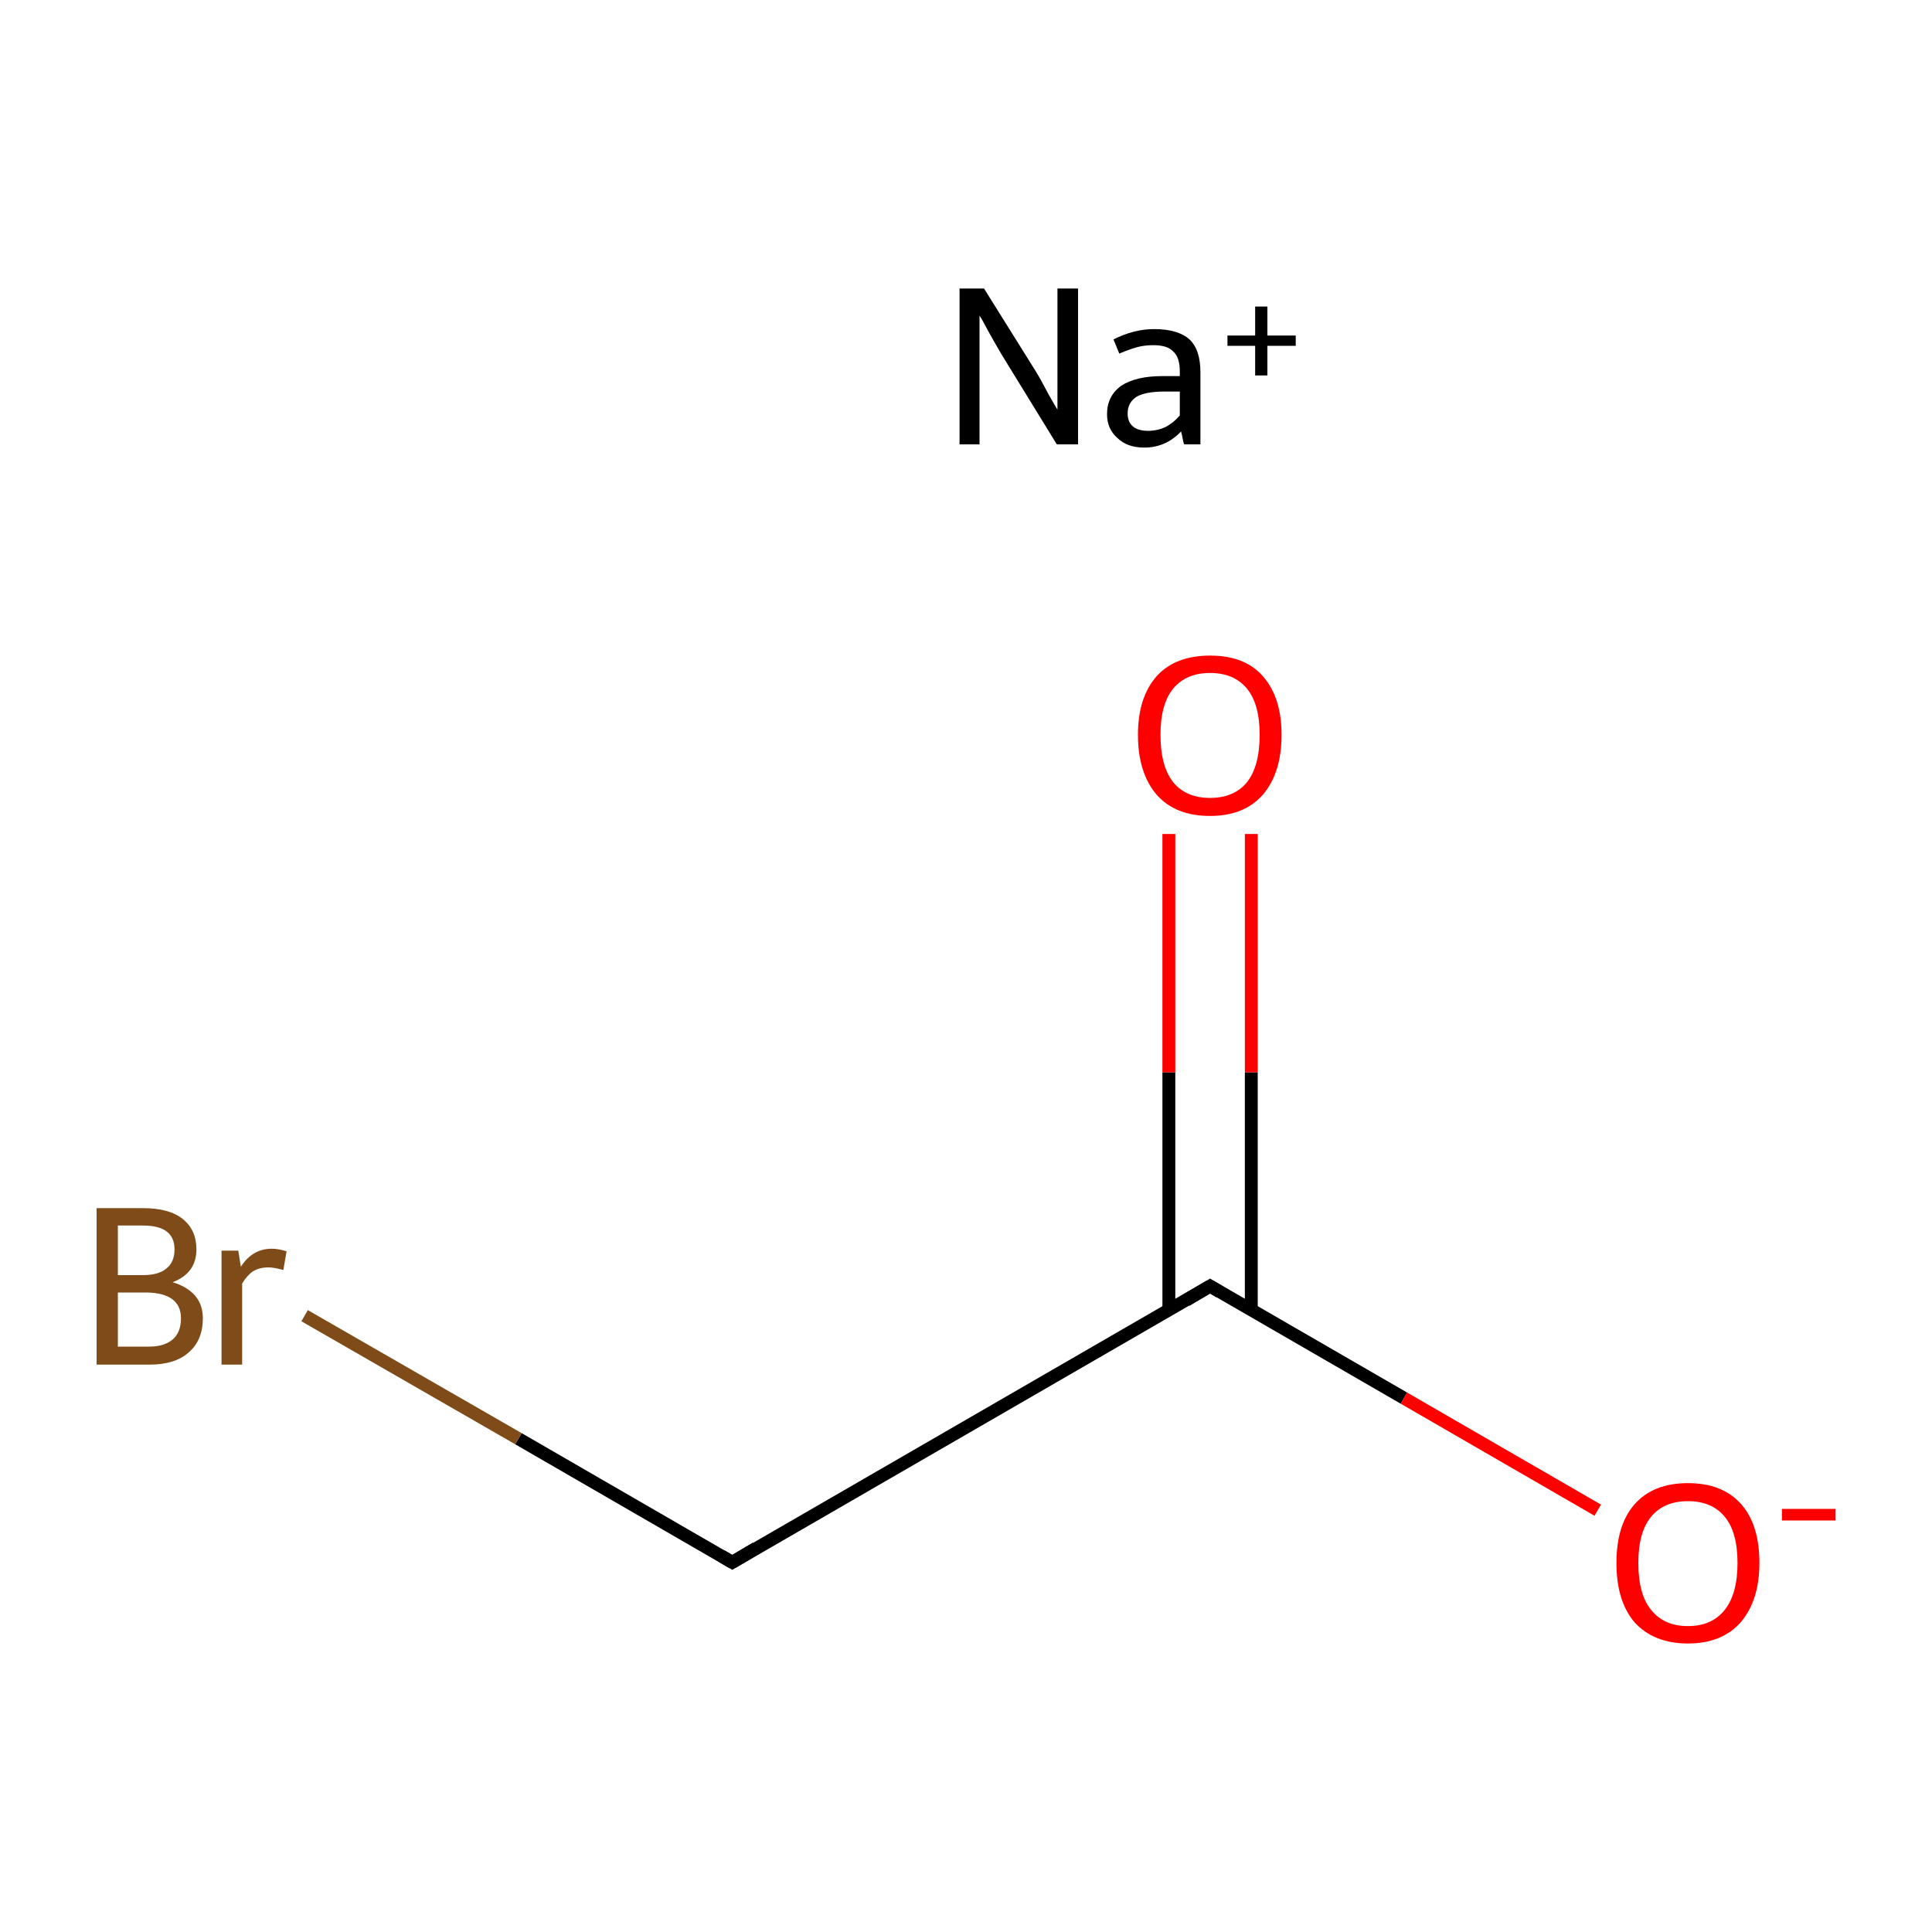 <?xml version='1.0' encoding='iso-8859-1'?>
<svg version='1.1' baseProfile='full'
              xmlns='http://www.w3.org/2000/svg'
                      xmlns:rdkit='http://www.rdkit.org/xml'
                      xmlns:xlink='http://www.w3.org/1999/xlink'
                  xml:space='preserve'
width='300px' height='300px' viewBox='0 0 300 300'>
<!-- END OF HEADER -->
<rect style='opacity:1.0;fill:#FFFFFF;stroke:none' width='300.0' height='300.0' x='0.0' y='0.0'> </rect>
<path class='bond-0 atom-0 atom-1' d='M 113.7,242.6 L 187.9,199.7' style='fill:none;fill-rule:evenodd;stroke:#000000;stroke-width:2.0px;stroke-linecap:butt;stroke-linejoin:miter;stroke-opacity:1' />
<path class='bond-1 atom-1 atom-2' d='M 194.3,203.4 L 194.3,166.5' style='fill:none;fill-rule:evenodd;stroke:#000000;stroke-width:2.0px;stroke-linecap:butt;stroke-linejoin:miter;stroke-opacity:1' />
<path class='bond-1 atom-1 atom-2' d='M 194.3,166.5 L 194.3,129.5' style='fill:none;fill-rule:evenodd;stroke:#FF0000;stroke-width:2.0px;stroke-linecap:butt;stroke-linejoin:miter;stroke-opacity:1' />
<path class='bond-1 atom-1 atom-2' d='M 181.5,203.4 L 181.5,166.5' style='fill:none;fill-rule:evenodd;stroke:#000000;stroke-width:2.0px;stroke-linecap:butt;stroke-linejoin:miter;stroke-opacity:1' />
<path class='bond-1 atom-1 atom-2' d='M 181.5,166.5 L 181.5,129.5' style='fill:none;fill-rule:evenodd;stroke:#FF0000;stroke-width:2.0px;stroke-linecap:butt;stroke-linejoin:miter;stroke-opacity:1' />
<path class='bond-2 atom-1 atom-3' d='M 187.9,199.7 L 218.0,217.1' style='fill:none;fill-rule:evenodd;stroke:#000000;stroke-width:2.0px;stroke-linecap:butt;stroke-linejoin:miter;stroke-opacity:1' />
<path class='bond-2 atom-1 atom-3' d='M 218.0,217.1 L 248.1,234.5' style='fill:none;fill-rule:evenodd;stroke:#FF0000;stroke-width:2.0px;stroke-linecap:butt;stroke-linejoin:miter;stroke-opacity:1' />
<path class='bond-3 atom-0 atom-4' d='M 113.7,242.6 L 80.5,223.4' style='fill:none;fill-rule:evenodd;stroke:#000000;stroke-width:2.0px;stroke-linecap:butt;stroke-linejoin:miter;stroke-opacity:1' />
<path class='bond-3 atom-0 atom-4' d='M 80.5,223.4 L 47.3,204.3' style='fill:none;fill-rule:evenodd;stroke:#7F4C19;stroke-width:2.0px;stroke-linecap:butt;stroke-linejoin:miter;stroke-opacity:1' />
<path d='M 117.4,240.4 L 113.7,242.6 L 112.0,241.6' style='fill:none;stroke:#000000;stroke-width:2.0px;stroke-linecap:butt;stroke-linejoin:miter;stroke-miterlimit:10;stroke-opacity:1;' />
<path d='M 184.2,201.9 L 187.9,199.7 L 189.4,200.6' style='fill:none;stroke:#000000;stroke-width:2.0px;stroke-linecap:butt;stroke-linejoin:miter;stroke-miterlimit:10;stroke-opacity:1;' />
<path class='atom-2' d='M 176.7 114.1
Q 176.7 108.3, 179.6 105.0
Q 182.5 101.8, 187.9 101.8
Q 193.3 101.8, 196.1 105.0
Q 199.0 108.3, 199.0 114.1
Q 199.0 120.0, 196.1 123.4
Q 193.2 126.7, 187.9 126.7
Q 182.5 126.7, 179.6 123.4
Q 176.7 120.0, 176.7 114.1
M 187.9 123.9
Q 191.6 123.9, 193.6 121.5
Q 195.6 119.0, 195.6 114.1
Q 195.6 109.3, 193.6 106.9
Q 191.6 104.5, 187.9 104.5
Q 184.2 104.5, 182.2 106.9
Q 180.2 109.3, 180.2 114.1
Q 180.2 119.0, 182.2 121.5
Q 184.2 123.9, 187.9 123.9
' fill='#FF0000'/>
<path class='atom-3' d='M 251.0 242.7
Q 251.0 236.8, 253.8 233.6
Q 256.7 230.3, 262.1 230.3
Q 267.5 230.3, 270.4 233.6
Q 273.2 236.8, 273.2 242.7
Q 273.2 248.5, 270.3 251.9
Q 267.4 255.2, 262.1 255.2
Q 256.8 255.2, 253.8 251.9
Q 251.0 248.6, 251.0 242.7
M 262.1 252.5
Q 265.8 252.5, 267.8 250.0
Q 269.8 247.5, 269.8 242.7
Q 269.8 237.9, 267.8 235.5
Q 265.8 233.1, 262.1 233.1
Q 258.4 233.1, 256.4 235.5
Q 254.4 237.9, 254.4 242.7
Q 254.4 247.6, 256.4 250.0
Q 258.4 252.5, 262.1 252.5
' fill='#FF0000'/>
<path class='atom-3' d='M 276.7 234.3
L 285.0 234.3
L 285.0 236.1
L 276.7 236.1
L 276.7 234.3
' fill='#FF0000'/>
<path class='atom-4' d='M 26.8 199.1
Q 29.1 199.8, 30.3 201.2
Q 31.5 202.6, 31.5 204.7
Q 31.5 208.1, 29.3 210.0
Q 27.2 211.9, 23.2 211.9
L 15.0 211.9
L 15.0 187.6
L 22.2 187.6
Q 26.3 187.6, 28.4 189.3
Q 30.5 191.0, 30.5 194.0
Q 30.5 197.7, 26.8 199.1
M 18.3 190.3
L 18.3 198.0
L 22.2 198.0
Q 24.6 198.0, 25.8 197.0
Q 27.1 196.0, 27.1 194.0
Q 27.1 190.3, 22.2 190.3
L 18.3 190.3
M 23.2 209.1
Q 25.5 209.1, 26.8 208.0
Q 28.1 206.9, 28.1 204.7
Q 28.1 202.7, 26.7 201.7
Q 25.3 200.7, 22.6 200.7
L 18.3 200.7
L 18.3 209.1
L 23.2 209.1
' fill='#7F4C19'/>
<path class='atom-4' d='M 37.0 194.2
L 37.4 196.7
Q 39.2 193.9, 42.2 193.9
Q 43.2 193.9, 44.5 194.3
L 44.0 197.2
Q 42.5 196.8, 41.7 196.8
Q 40.3 196.8, 39.3 197.4
Q 38.4 198.0, 37.6 199.3
L 37.6 211.9
L 34.4 211.9
L 34.4 194.2
L 37.0 194.2
' fill='#7F4C19'/>
<path class='atom-5' d='M 152.8 44.8
L 160.8 57.6
Q 161.6 58.9, 162.8 61.2
Q 164.1 63.5, 164.2 63.6
L 164.2 44.8
L 167.4 44.8
L 167.4 69.0
L 164.1 69.0
L 155.5 55.0
Q 154.5 53.3, 153.5 51.5
Q 152.5 49.6, 152.1 49.0
L 152.1 69.0
L 149.0 69.0
L 149.0 44.8
L 152.8 44.8
' fill='#000000'/>
<path class='atom-5' d='M 171.9 64.3
Q 171.9 61.5, 174.1 59.9
Q 176.4 58.4, 180.5 58.4
L 183.2 58.4
L 183.2 57.7
Q 183.2 55.5, 182.2 54.6
Q 181.3 53.6, 179.1 53.6
Q 177.7 53.6, 176.6 53.9
Q 175.5 54.2, 173.8 54.9
L 172.9 52.7
Q 176.1 51.1, 179.2 51.1
Q 182.9 51.1, 184.7 52.7
Q 186.4 54.3, 186.4 57.8
L 186.4 69.0
L 183.9 69.0
Q 183.8 68.9, 183.7 68.4
Q 183.6 67.8, 183.4 67.0
Q 181.0 69.5, 177.7 69.5
Q 175.0 69.5, 173.5 68.0
Q 171.9 66.6, 171.9 64.3
M 175.1 64.2
Q 175.1 65.5, 175.9 66.2
Q 176.7 66.9, 178.3 66.9
Q 179.7 66.9, 181.0 66.3
Q 182.3 65.6, 183.2 64.5
L 183.2 60.8
L 180.8 60.8
Q 177.9 60.8, 176.5 61.6
Q 175.1 62.5, 175.1 64.2
' fill='#000000'/>
<path class='atom-5' d='M 190.6 52.1
L 194.9 52.1
L 194.9 47.6
L 196.8 47.6
L 196.8 52.1
L 201.2 52.1
L 201.2 53.7
L 196.8 53.7
L 196.8 58.3
L 194.9 58.3
L 194.9 53.7
L 190.6 53.7
L 190.6 52.1
' fill='#000000'/>
</svg>
